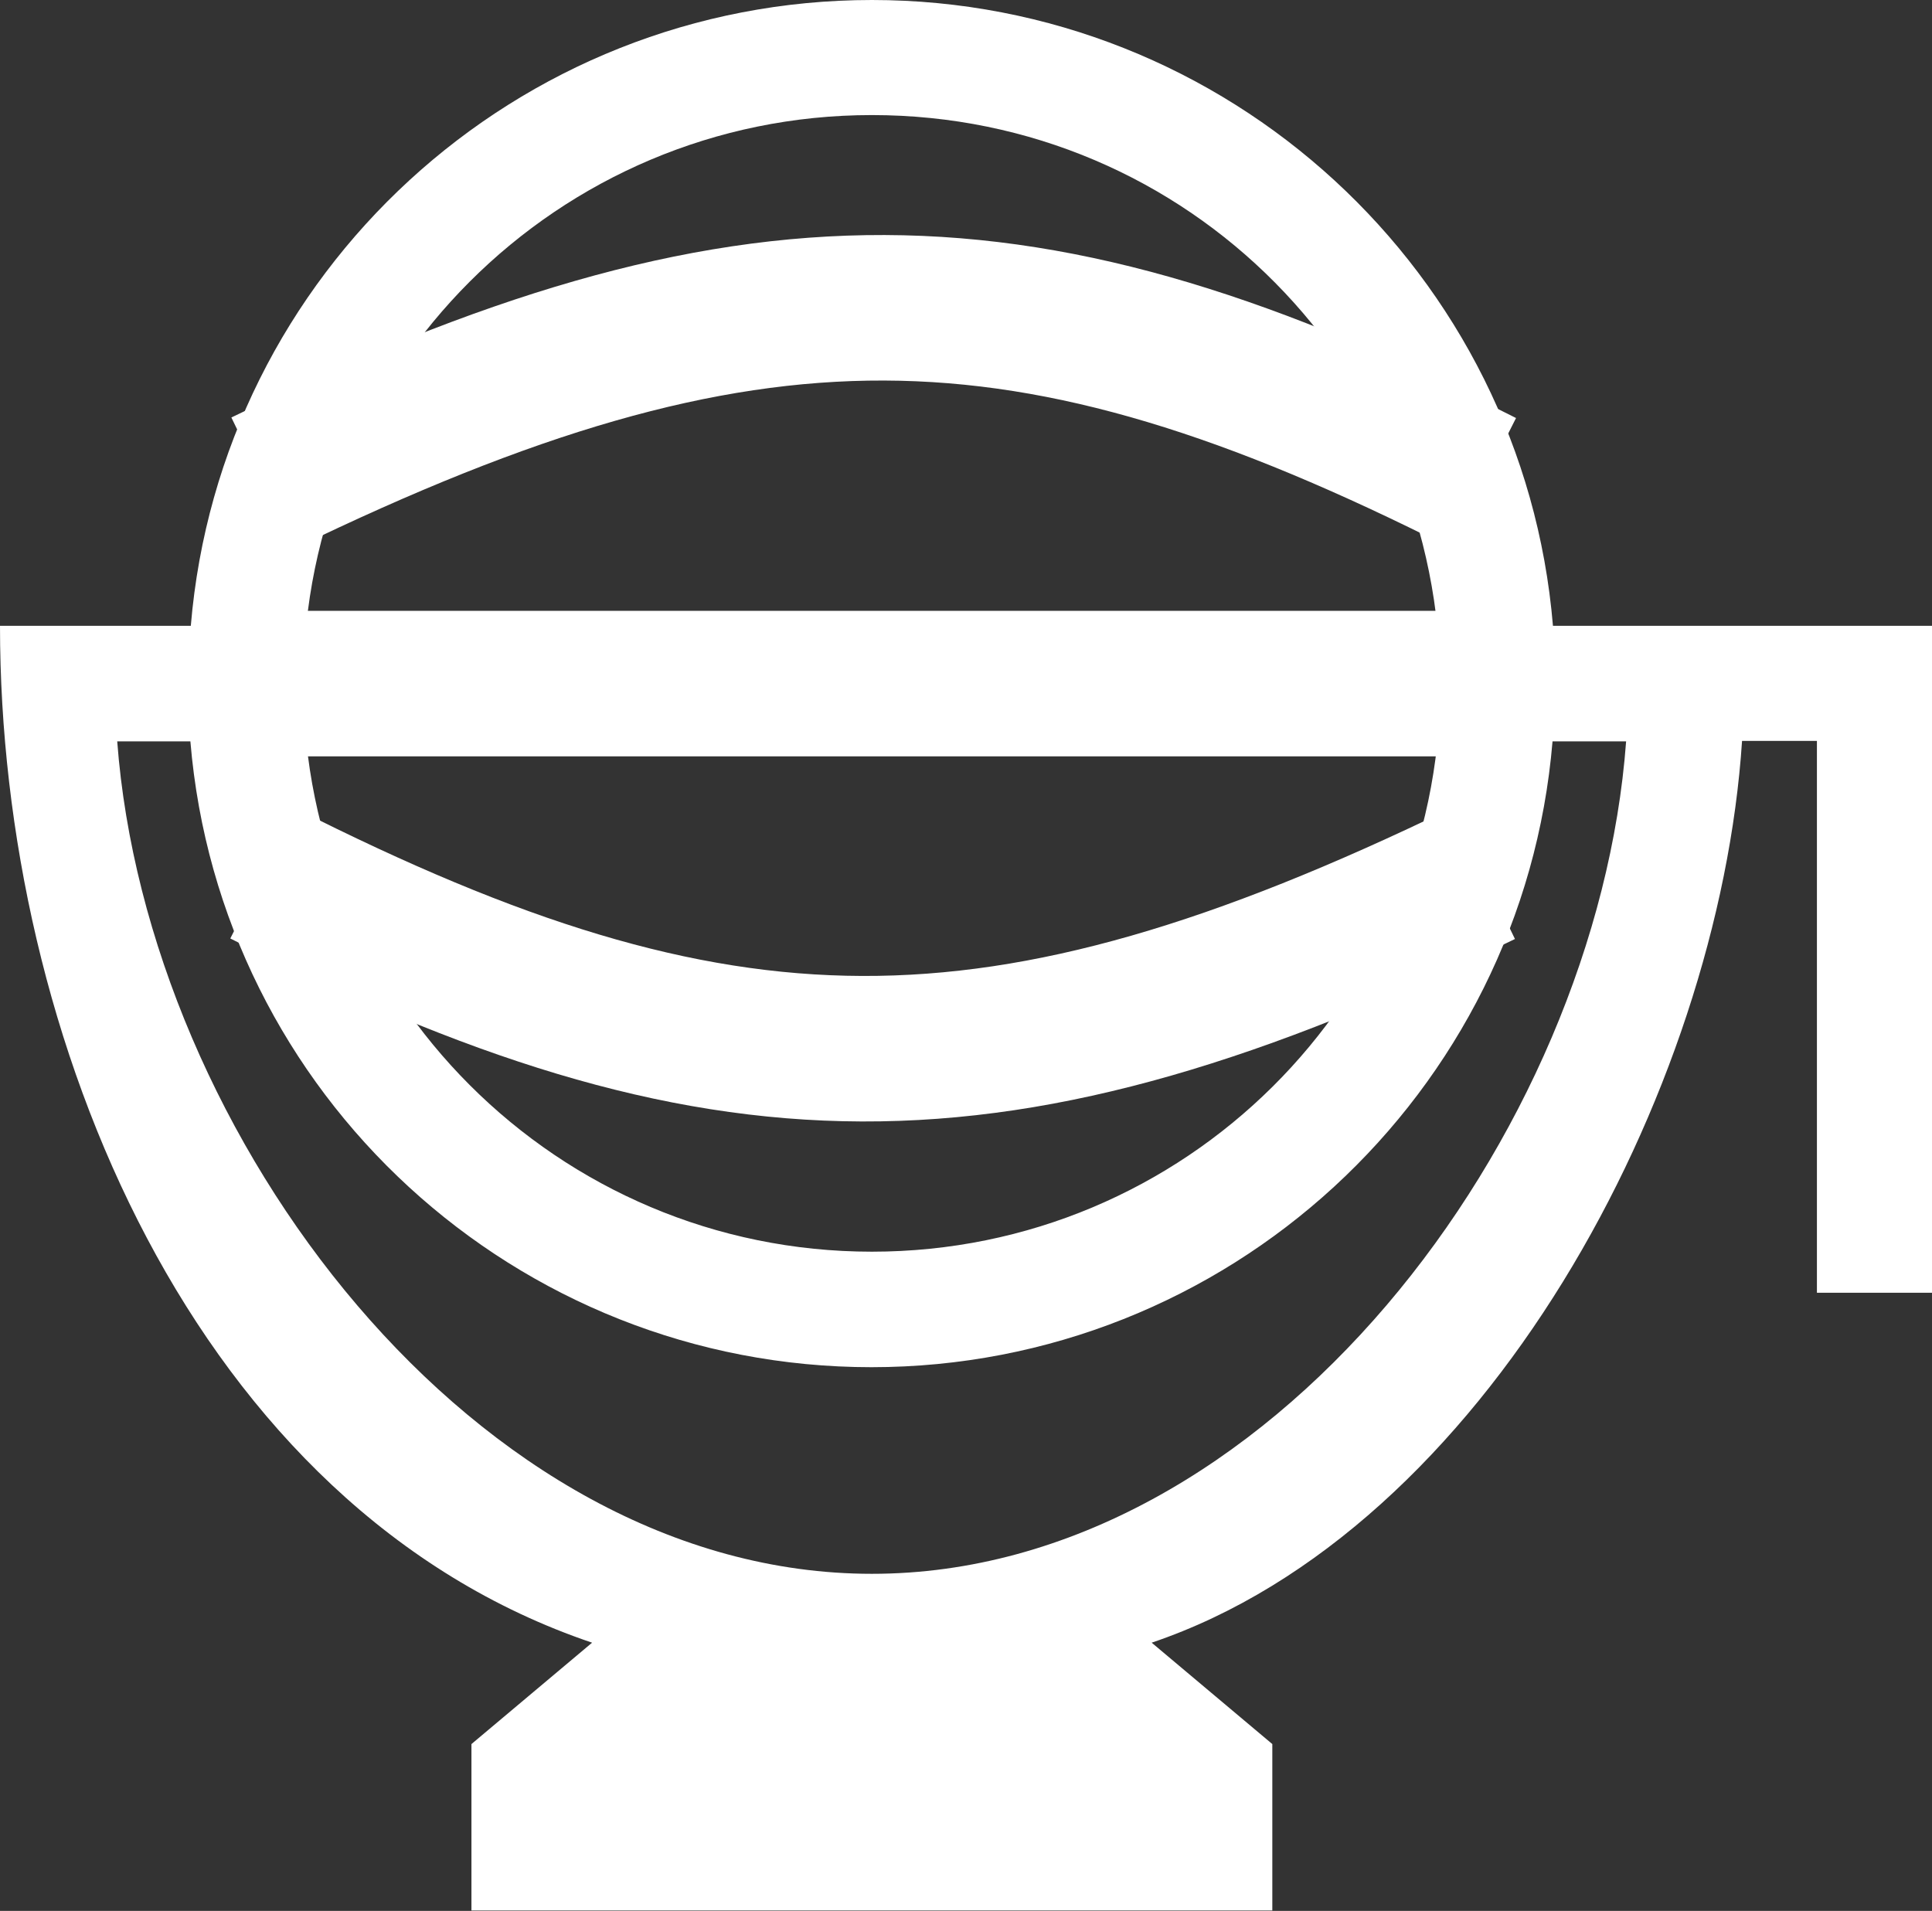 <?xml version="1.0" encoding="utf-8"?>
<!-- Generator: Adobe Illustrator 26.0.3, SVG Export Plug-In . SVG Version: 6.00 Build 0)  -->
<svg version="1.1" id="Layer_1" xmlns="http://www.w3.org/2000/svg" xmlns:xlink="http://www.w3.org/1999/xlink" x="0px" y="0px"
	 viewBox="0 0 451.6 446.7" style="enable-background:new 0 0 451.6 446.7;" xml:space="preserve">
<rect x="0" y="0" width="451.6" height="446.7" fill="#333333" stroke="none"/>
<style type="text/css">
	.st0{fill-rule:evenodd;clip-rule:evenodd;fill:#FFFFFF;}
	.st1{fill-rule:evenodd;clip-rule:evenodd;fill:none;stroke:#FFFFFF;stroke-width:34.016;stroke-miterlimit:10;}
</style>
<path class="st0" d="M451.6,302.3c0-14.7,0-141.3,0-156H363C356.1,63.7,286.8,0,203.8,0S51.5,63.7,44.6,146.3H0
	c0,96.2,45.5,206.3,138.4,237.7l-28.2,23.7v38.9h187.2v-38.9L269.2,384c77.8-26.3,132.6-128.5,138-210.8h17.5v129H451.6z
	 M203.8,26.9c74.1,0,132.9,59.9,132.9,133.7c0,0,0,0,0,0v0c0,0,0,0,0,0c-0.5,73.1-59.8,132-132.9,132
	c-73.4,0-132.9-59.5-132.9-132.9C70.9,86.4,130.4,26.9,203.8,26.9z M203.8,367.9c-92.5,0-169.5-102.5-176.4-194.6h17.1
	c6.9,82.7,76.2,146.3,159.2,146.3h0c83,0,152.3-63.7,159.2-146.3h17.2C373.3,265.4,296.3,367.9,203.8,367.9z"/>
<line class="st1" x1="61.5" y1="159.8" x2="346.7" y2="159.8"/>
<path class="st1" d="M61.5,204.2c106.9,54,171.3,55.2,285.2,0"/>
<path class="st1" d="M346.7,112.9c-106.9-54-171.3-55.2-285.2,0"/>
</svg>
